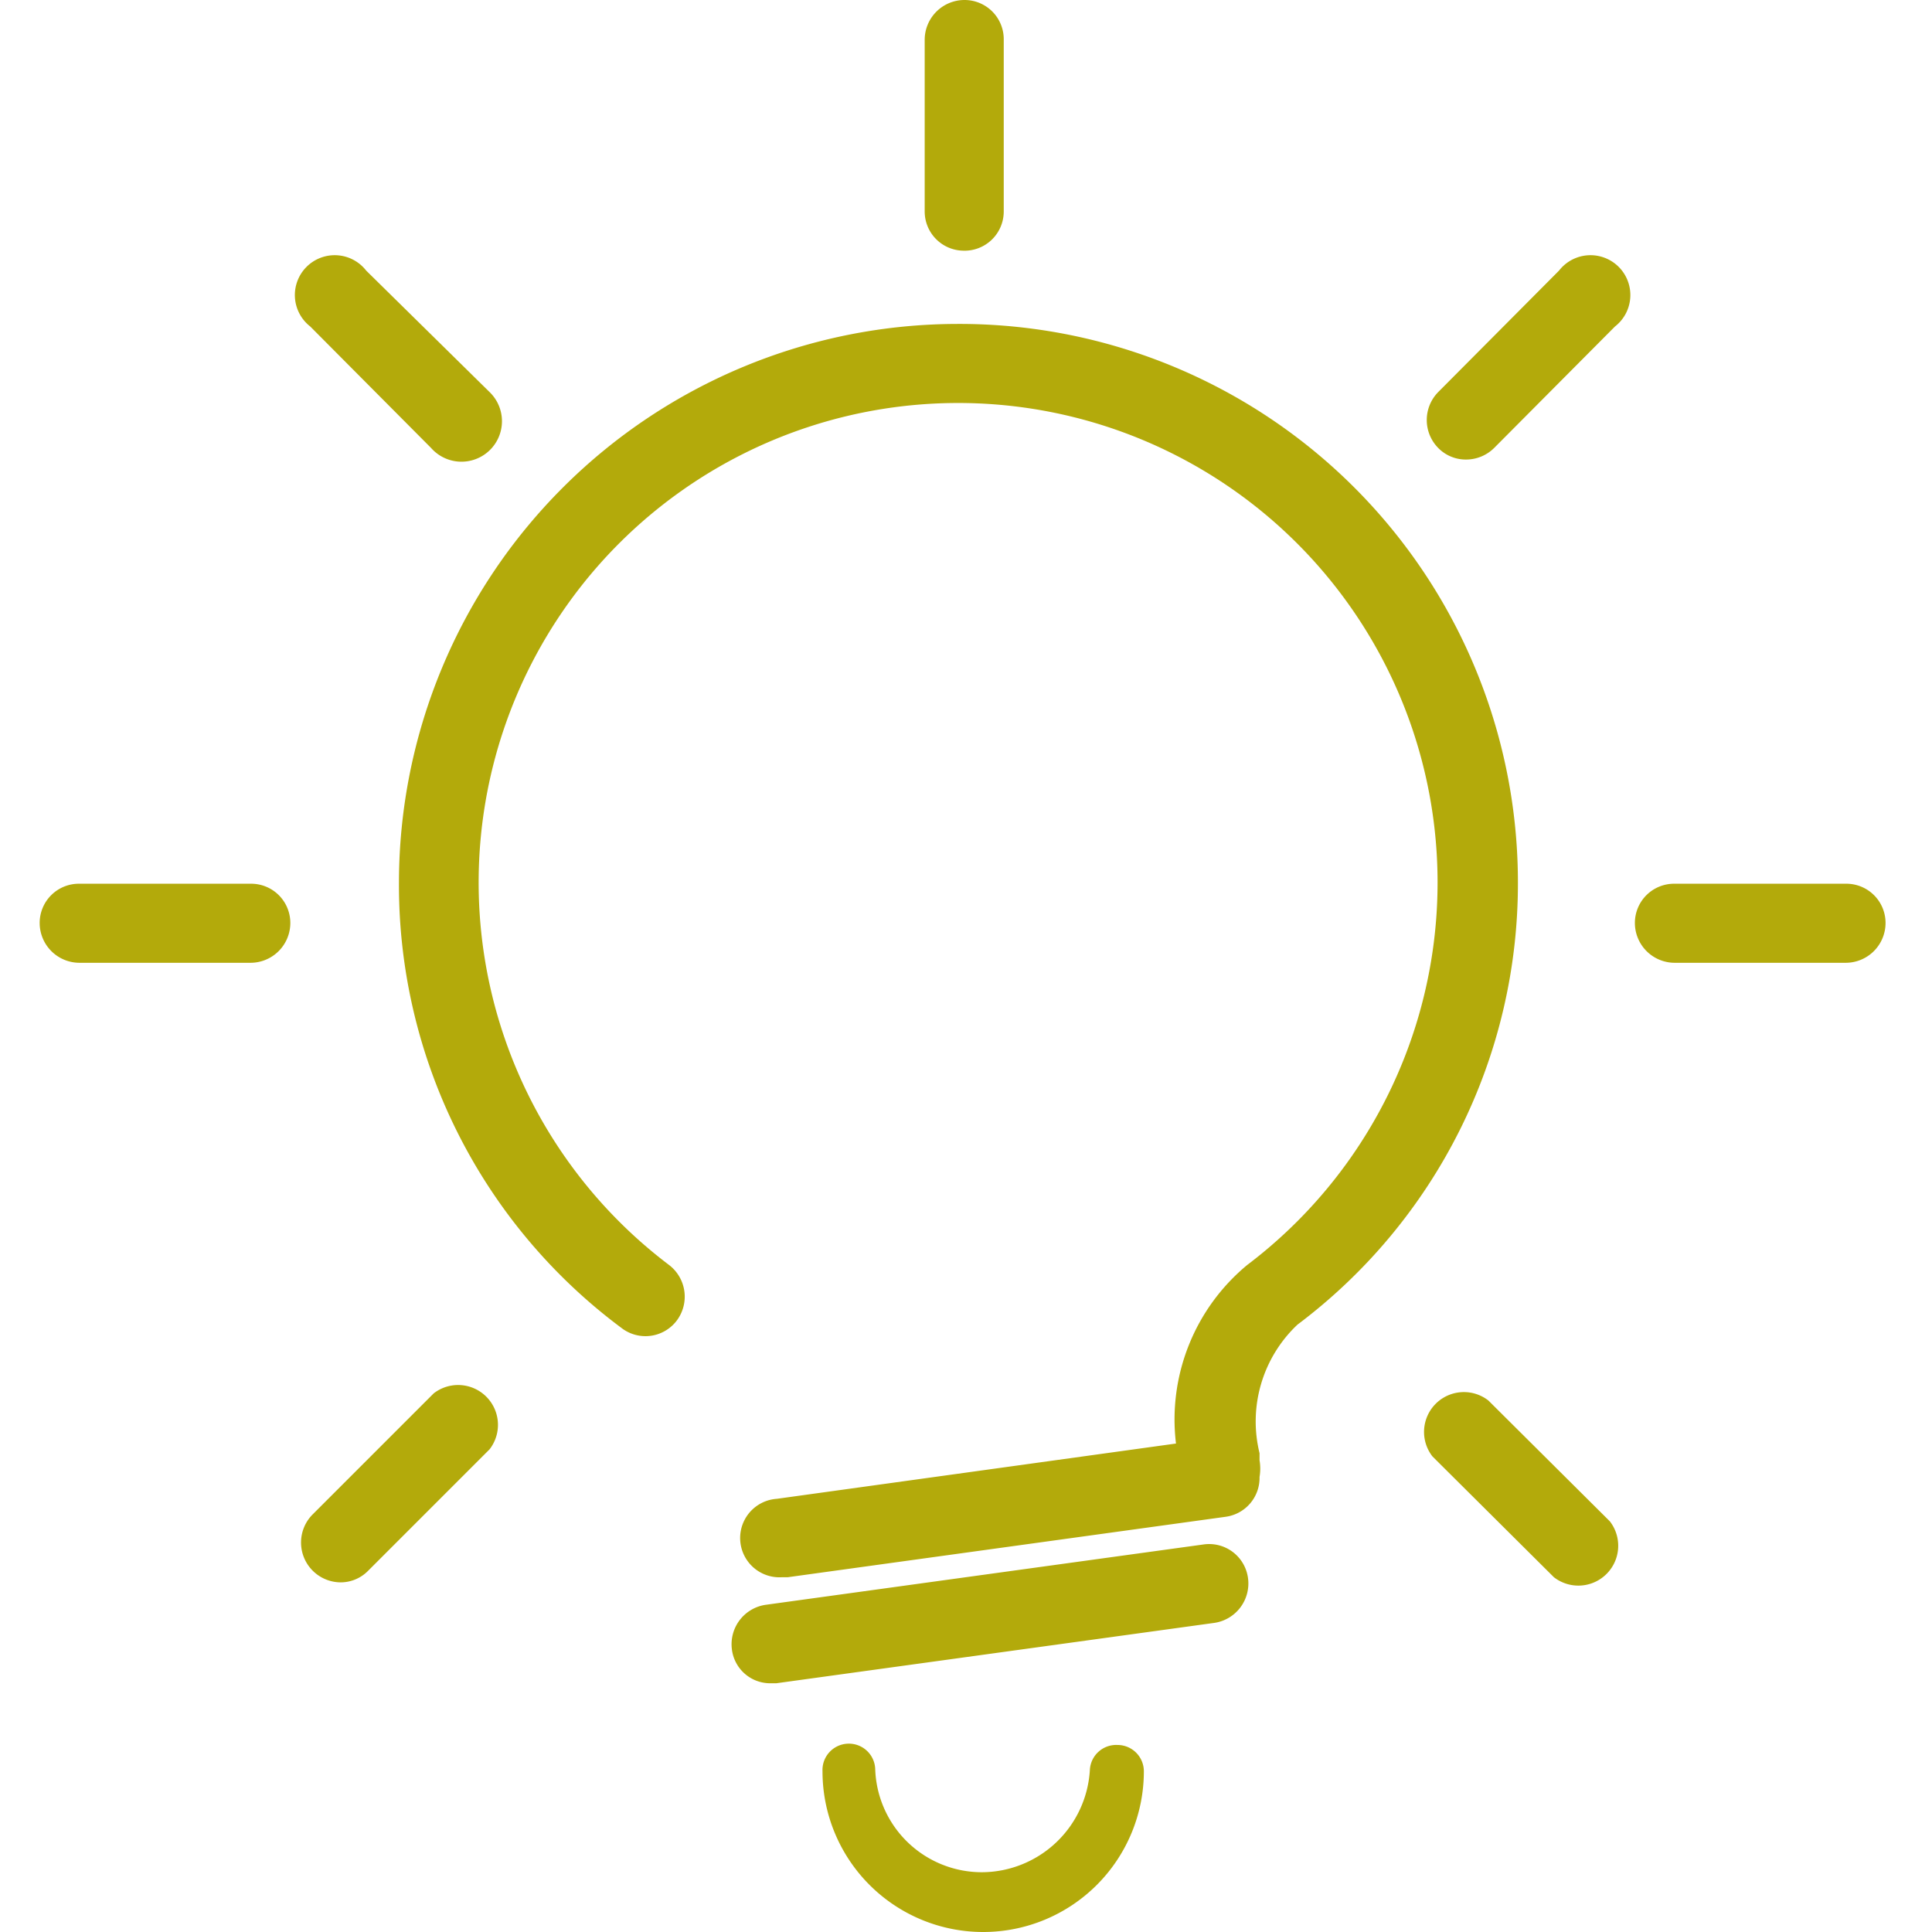 <?xml version="1.0" standalone="no"?><!DOCTYPE svg PUBLIC "-//W3C//DTD SVG 1.1//EN" "http://www.w3.org/Graphics/SVG/1.1/DTD/svg11.dtd"><svg t="1732797027706" class="icon" viewBox="0 0 1024 1024" version="1.1" xmlns="http://www.w3.org/2000/svg" p-id="70864" xmlns:xlink="http://www.w3.org/1999/xlink" width="128" height="128"><path d="M132.761 468.397H42.147a20.78 20.78 0 0 0-21.12 20.78 21.12 21.12 0 0 0 21.12 21.12h90.613a21.12 21.12 0 0 0 21.12-21.12 20.78 20.78 0 0 0-21.12-20.78zM229.847 738.534l-64.383 64.383a21.12 21.12 0 0 0 14.989 35.768 20.439 20.439 0 0 0 14.648-6.132L259.483 768.17a21.12 21.12 0 0 0-29.637-29.637zM507.819 171.689a296.367 296.367 0 0 0-296.367 296.027 292.62 292.62 0 0 0 117.866 236.072 20.78 20.78 0 0 0 29.296-3.747 21.12 21.12 0 0 0-4.088-29.637 254.126 254.126 0 1 1 306.587 0 106.283 106.283 0 0 0-37.812 94.701l-211.545 29.296a20.814 20.814 0 0 0 2.725 41.56h3.066l231.984-32.021a20.78 20.78 0 0 0 18.055-21.12 26.571 26.571 0 0 0 0-8.857v-3.747a70.515 70.515 0 0 1 20.098-68.13A292.279 292.279 0 0 0 804.527 467.715a296.027 296.027 0 0 0-296.708-296.027zM637.948 818.587l-232.325 32.021a21.12 21.12 0 0 0-17.714 23.505 20.439 20.439 0 0 0 20.439 18.055h3.066l232.325-32.021a21.12 21.12 0 0 0 17.714-23.846 20.78 20.78 0 0 0-23.505-17.714zM592.3 924.87a13.967 13.967 0 0 0-14.648 13.285 57.57 57.57 0 0 1-57.23 54.164A56.548 56.548 0 0 1 463.875 937.474a13.967 13.967 0 0 0-14.648-13.285 13.967 13.967 0 0 0-13.285 14.648 85.163 85.163 0 0 0 170.326 0 13.967 13.967 0 0 0-13.967-13.967zM510.203 132.854a20.78 20.78 0 0 0 21.802-20.78V21.12a20.78 20.78 0 0 0-20.78-21.12 21.12 21.12 0 0 0-21.12 21.12v90.954a20.78 20.78 0 0 0 20.098 20.78zM826.328 143.415L762.286 207.798a21.12 21.12 0 0 0 0 29.637 20.439 20.439 0 0 0 14.648 6.132 21.12 21.12 0 0 0 14.989-6.132l64.043-64.383a21.12 21.12 0 1 0-29.637-29.637zM978.259 468.397h-90.613a20.78 20.78 0 0 0-21.12 20.78 21.12 21.12 0 0 0 21.12 21.12h90.613a21.12 21.12 0 0 0 21.12-21.12 20.78 20.78 0 0 0-21.12-20.78zM788.857 742.281a21.12 21.12 0 0 0-29.637 29.637l64.383 64.043a21.12 21.12 0 0 0 29.637-29.637zM228.484 237.434A21.461 21.461 0 1 0 259.483 207.798L194.078 143.415a21.12 21.12 0 1 0-29.637 29.637z" fill="#b3aa0b" p-id="70865"></path></svg>